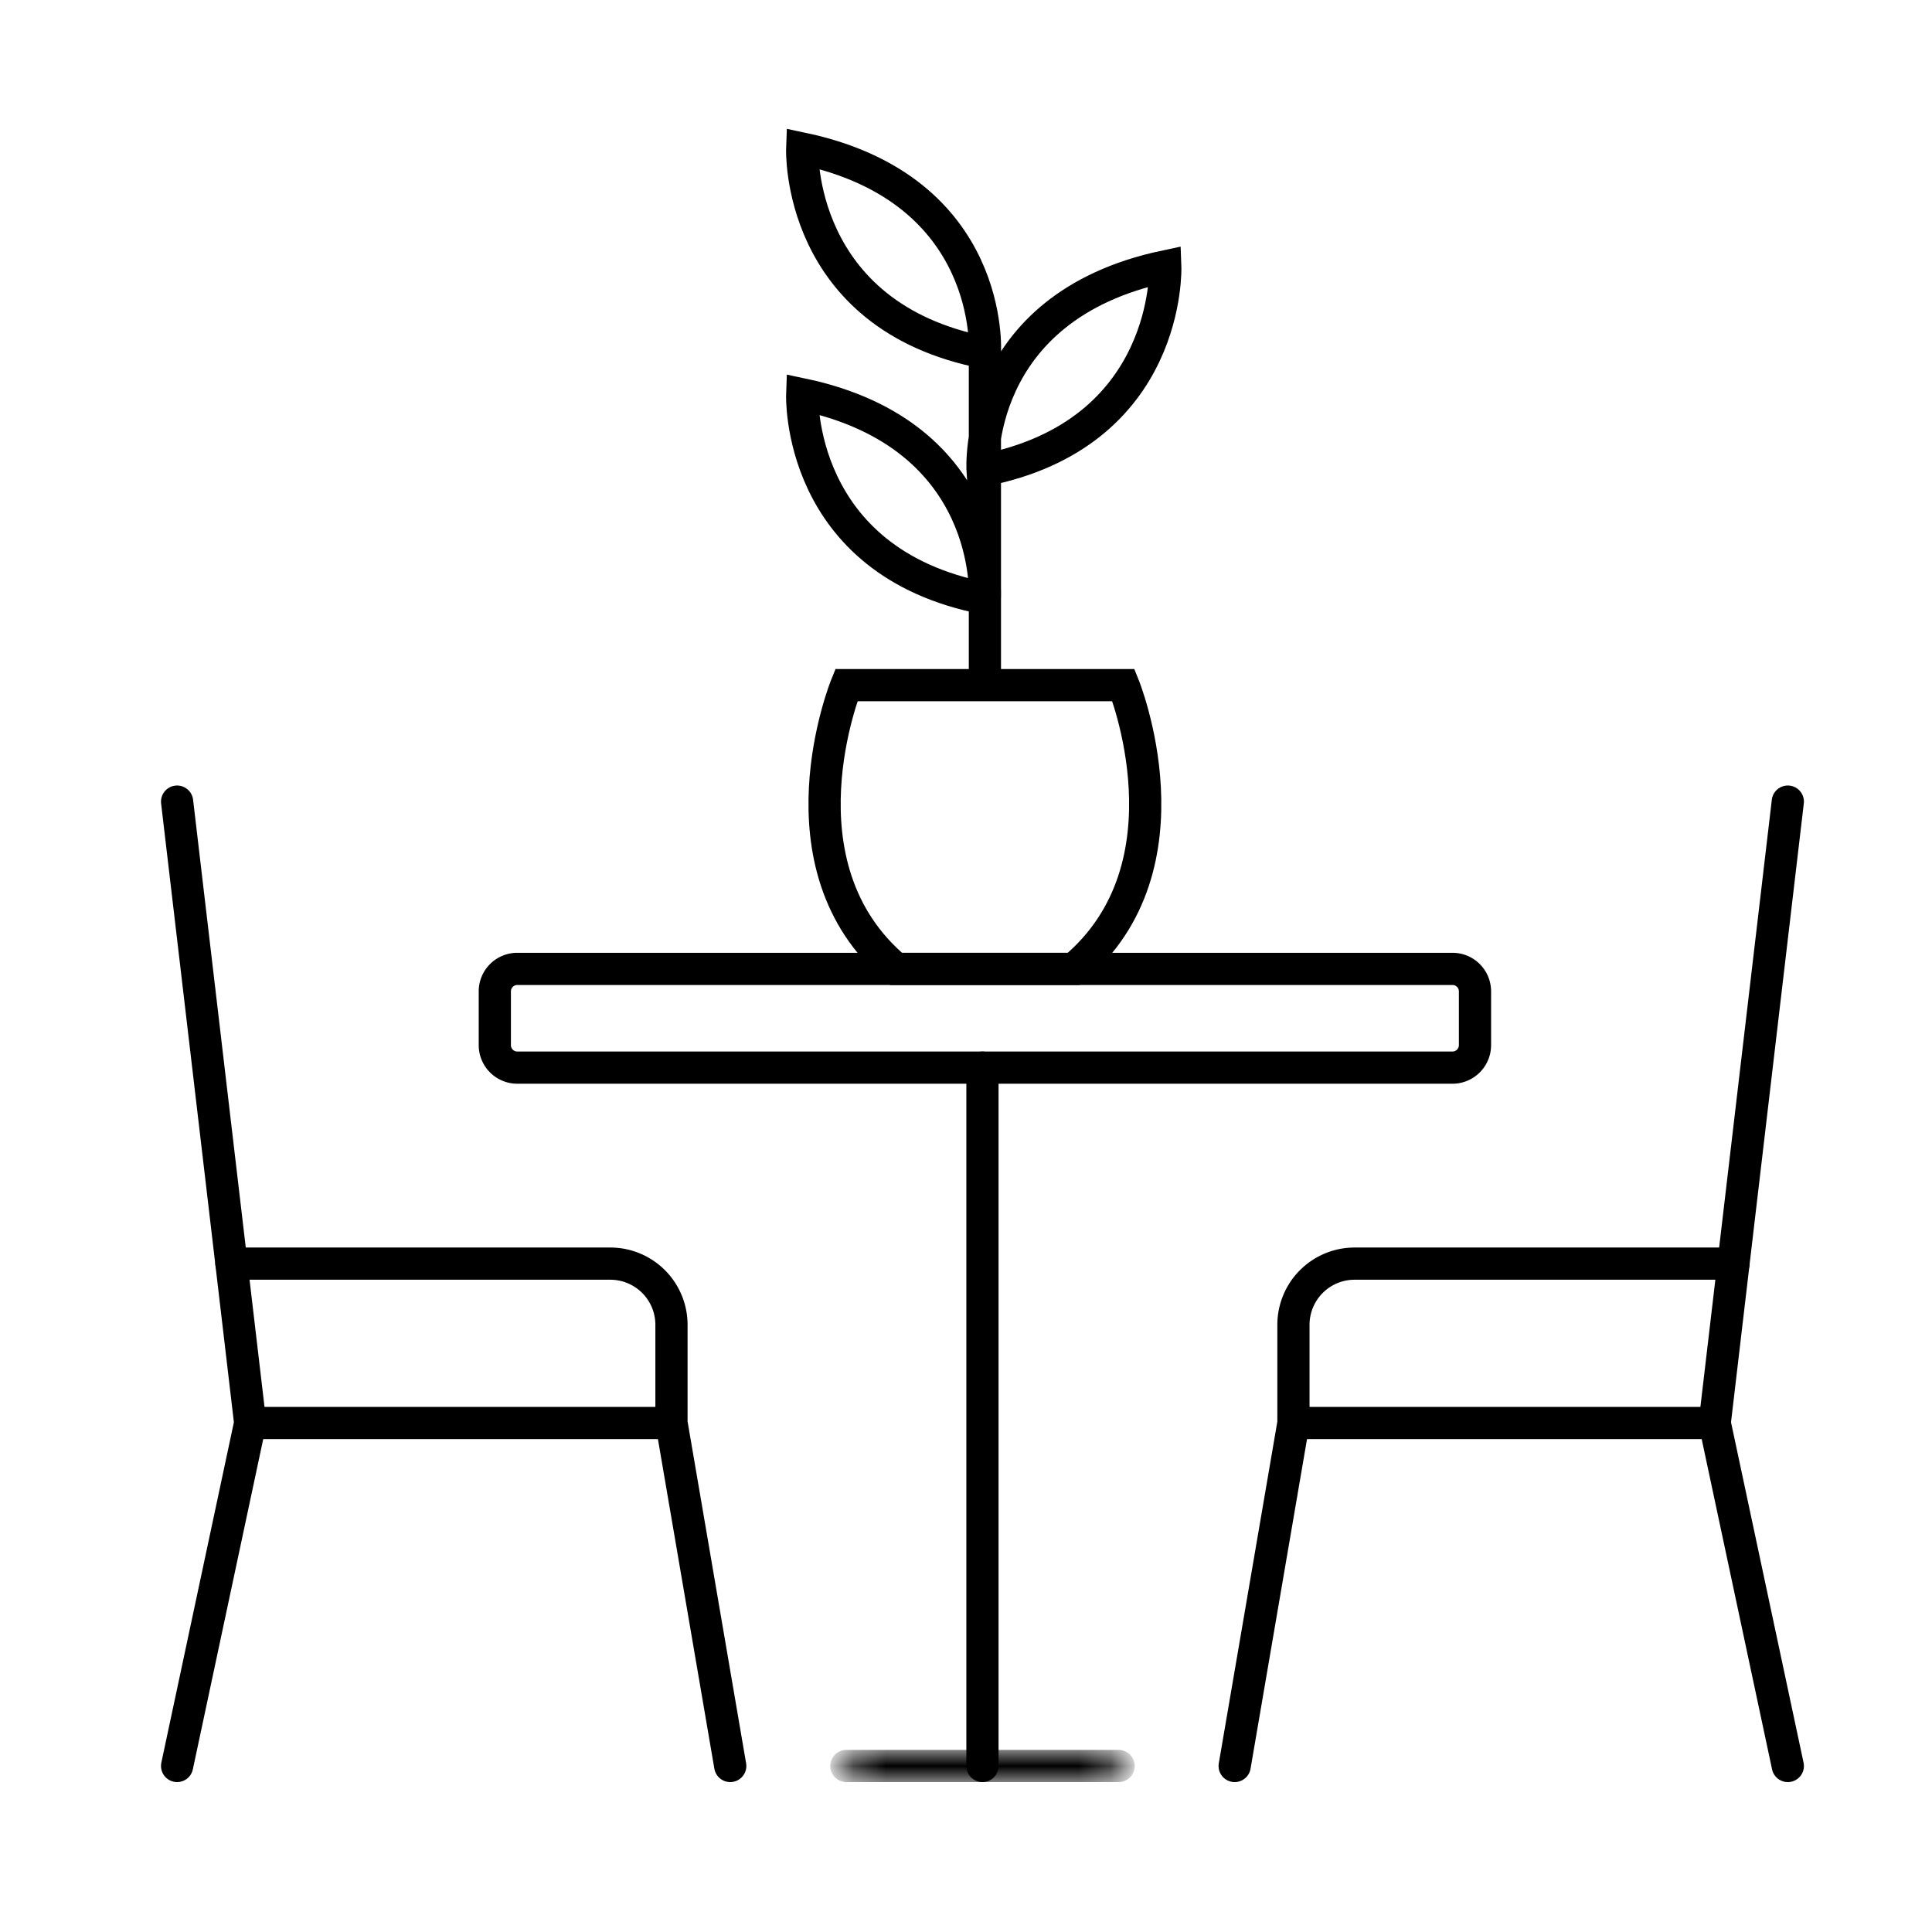 <svg width="60" height="60" xmlns="http://www.w3.org/2000/svg" xmlns:xlink="http://www.w3.org/1999/xlink"><defs><path id="a" d="M.284 0H8.74v1H.284z"/></defs><g fill="none" fill-rule="evenodd"><path stroke="#000" stroke-linecap="round" d="M5.5 24.895l2.27 19.297L5.5 54.844"/><path d="M7.187 39.243h11.766a1.9 1.9 0 011.9 1.9v3.05H7.77M20.854 44.192l1.824 10.652M55.522 24.895l-2.27 19.297 2.27 10.652" stroke="#000" stroke-linecap="round"/><path d="M53.835 39.243H42.069a1.9 1.9 0 00-1.9 1.9v3.05h13.084M40.169 44.192l-1.825 10.652M30.511 33.156v21.688" stroke="#000" stroke-linecap="round"/><g transform="translate(26 54.344)"><mask id="b" fill="#fff"><use xlink:href="#a"/></mask><path stroke="#000" stroke-linecap="round" mask="url(#b)" d="M.284.5H8.74"/></g><path d="M45.109 30.09H16.065a.697.697 0 00-.698.698v1.67c0 .385.312.698.698.698h29.044a.699.699 0 00.698-.698v-1.67a.698.698 0 00-.698-.698z" stroke="#000" stroke-linecap="round"/><path d="M34.89 21.278h-8.606S24 26.885 27.828 30.09h5.518c3.827-3.205 1.544-8.812 1.544-8.812zM30.587 21.278V10.953M30.587 18.585s.333-5.073-5.674-6.34c0 0-.201 5.205 5.674 6.34zM30.587 10.953s.333-5.073-5.674-6.34c0 0-.201 5.205 5.674 6.34zM30.515 14.613s-.333-5.073 5.674-6.342c0 0 .2 5.207-5.674 6.342z" stroke="#000" stroke-linecap="round"/></g></svg>